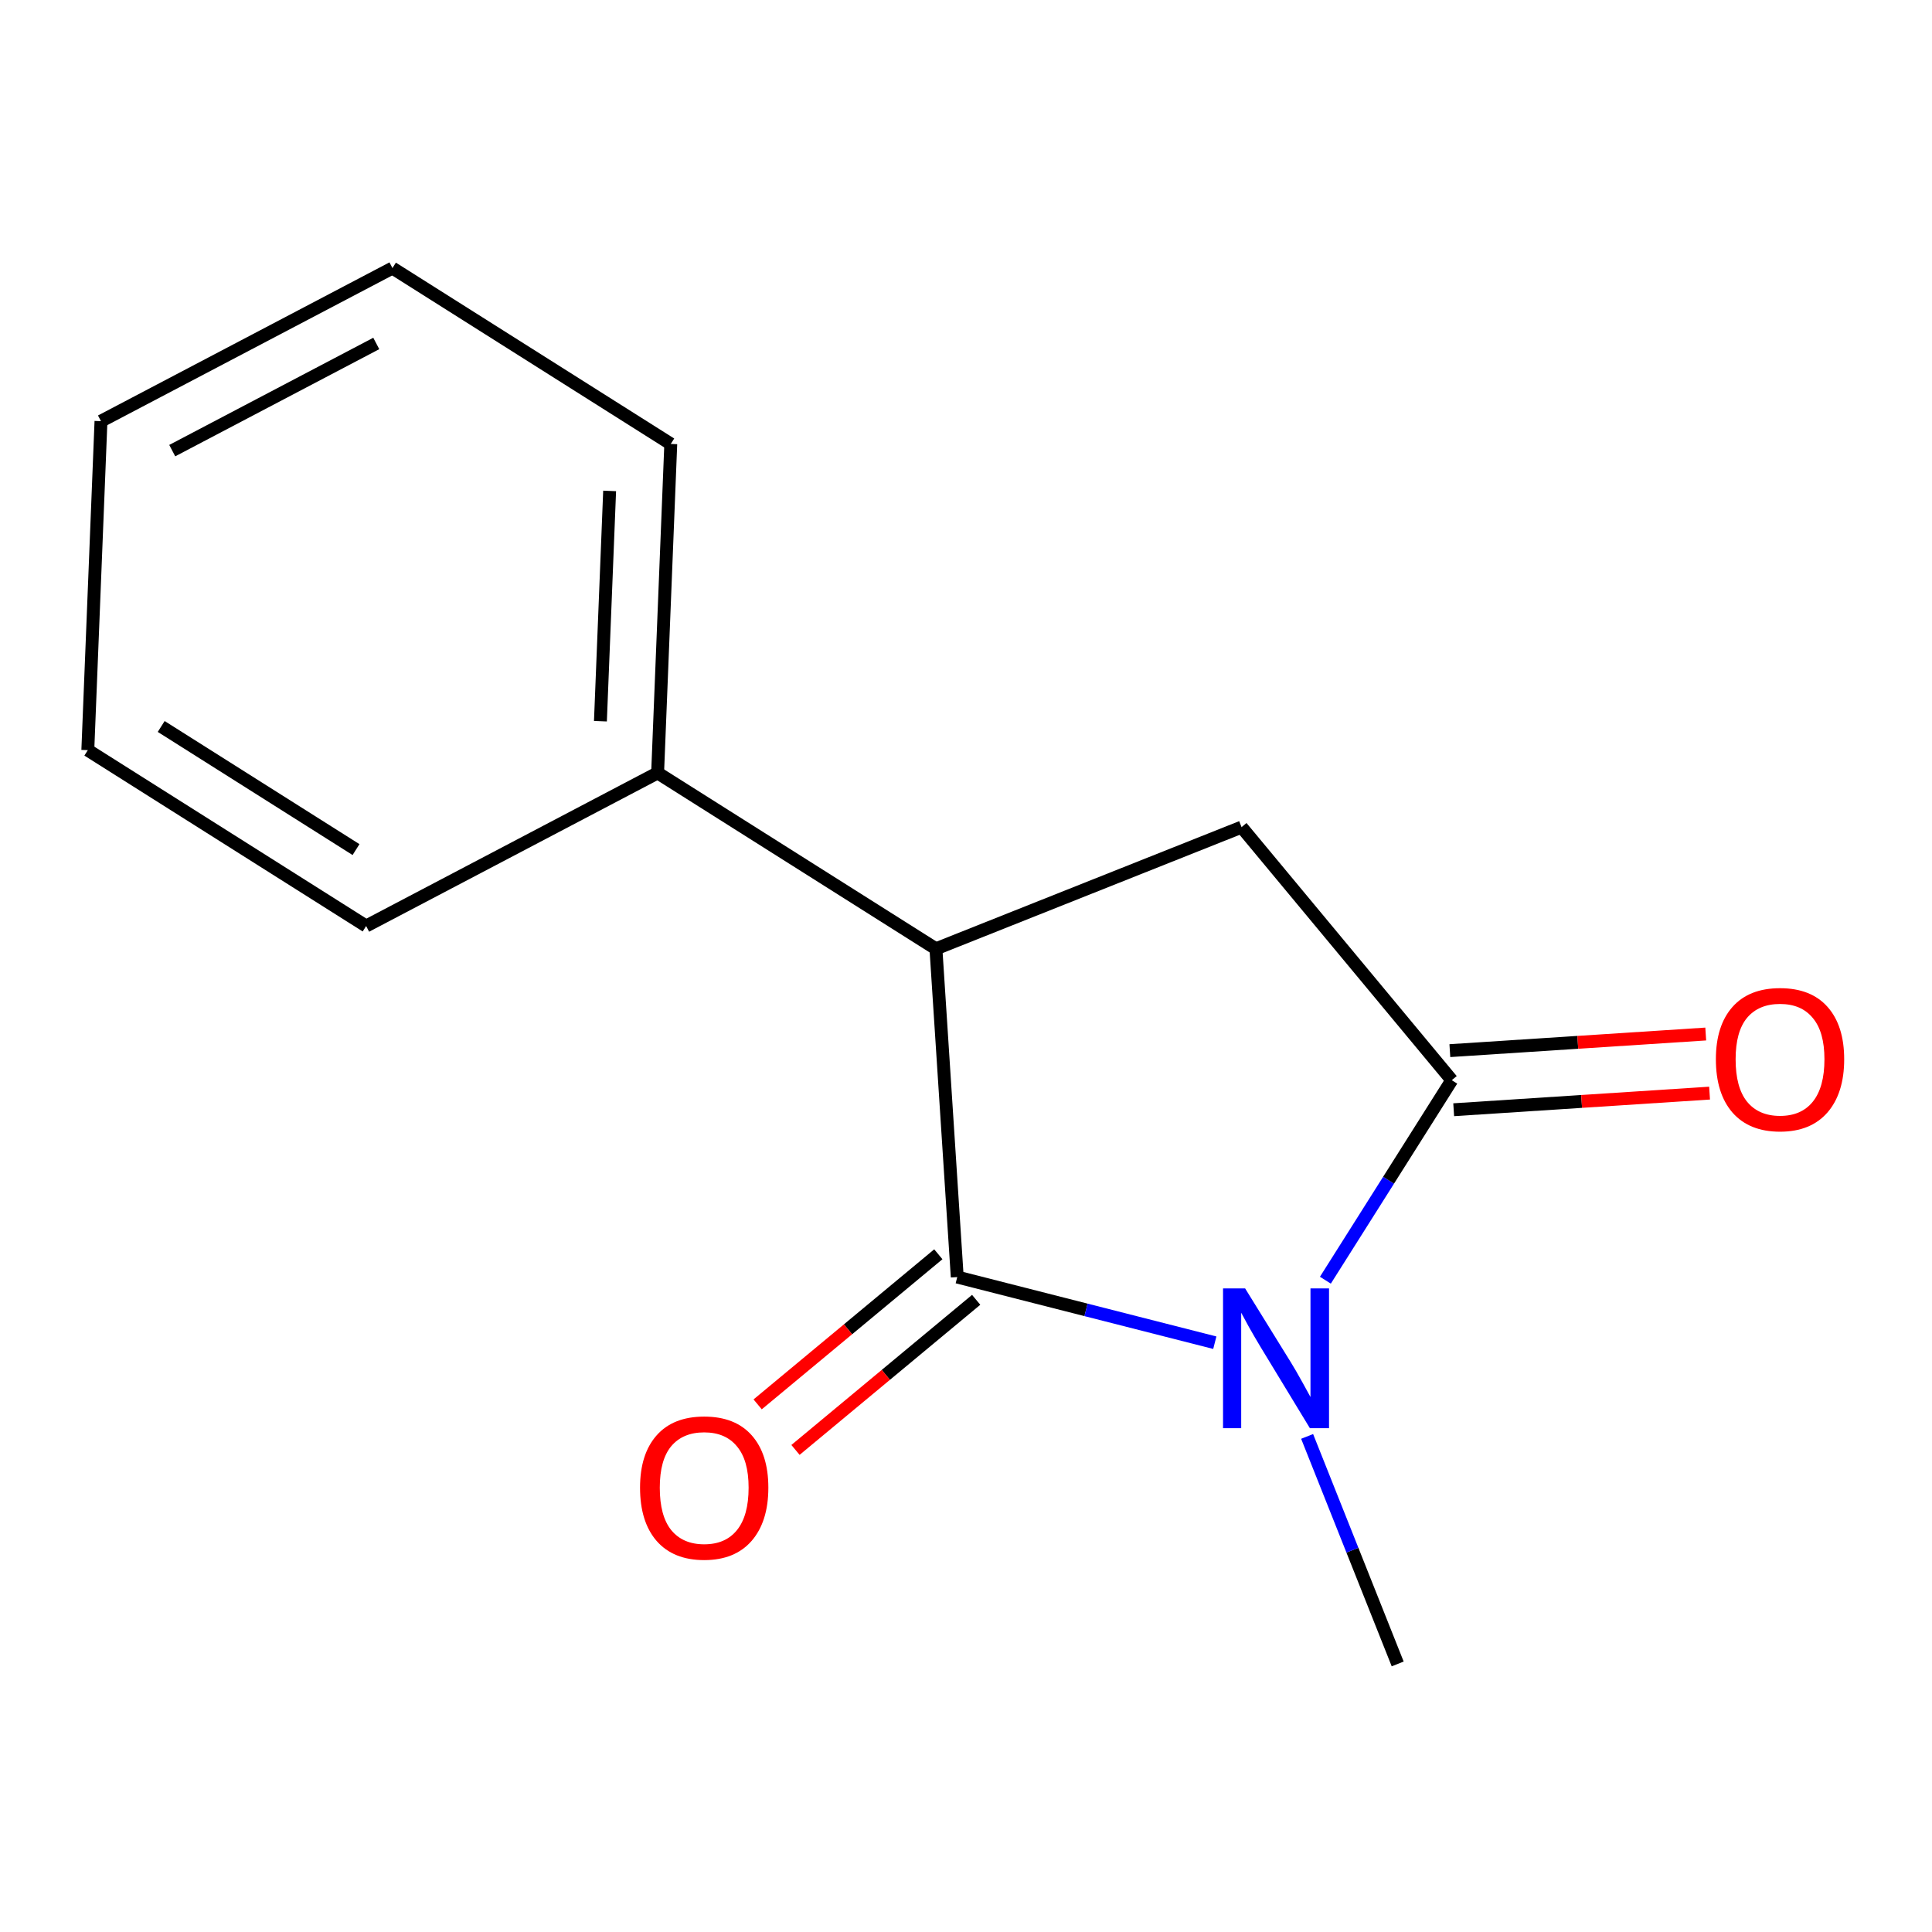 <?xml version='1.0' encoding='iso-8859-1'?>
<svg version='1.1' baseProfile='full'
              xmlns='http://www.w3.org/2000/svg'
                      xmlns:rdkit='http://www.rdkit.org/xml'
                      xmlns:xlink='http://www.w3.org/1999/xlink'
                  xml:space='preserve'
width='300px' height='300px' viewBox='0 0 300 300'>
<!-- END OF HEADER -->
<rect style='opacity:1.0;fill:#FFFFFF;stroke:none' width='300' height='300' x='0' y='0'> </rect>
<path class='bond-0 atom-0 atom-1' d='M 217.032,258.375 L 210.001,240.71' style='fill:none;fill-rule:evenodd;stroke:#000000;stroke-width:2.0px;stroke-linecap:butt;stroke-linejoin:miter;stroke-opacity:1' />
<path class='bond-0 atom-0 atom-1' d='M 210.001,240.71 L 202.969,223.045' style='fill:none;fill-rule:evenodd;stroke:#0000FF;stroke-width:2.0px;stroke-linecap:butt;stroke-linejoin:miter;stroke-opacity:1' />
<path class='bond-1 atom-1 atom-2' d='M 205.805,198.79 L 215.618,183.261' style='fill:none;fill-rule:evenodd;stroke:#0000FF;stroke-width:2.0px;stroke-linecap:butt;stroke-linejoin:miter;stroke-opacity:1' />
<path class='bond-1 atom-1 atom-2' d='M 215.618,183.261 L 225.431,167.731' style='fill:none;fill-rule:evenodd;stroke:#000000;stroke-width:2.0px;stroke-linecap:butt;stroke-linejoin:miter;stroke-opacity:1' />
<path class='bond-13 atom-12 atom-1' d='M 148.641,198.3 L 168.638,203.397' style='fill:none;fill-rule:evenodd;stroke:#000000;stroke-width:2.0px;stroke-linecap:butt;stroke-linejoin:miter;stroke-opacity:1' />
<path class='bond-13 atom-12 atom-1' d='M 168.638,203.397 L 188.635,208.494' style='fill:none;fill-rule:evenodd;stroke:#0000FF;stroke-width:2.0px;stroke-linecap:butt;stroke-linejoin:miter;stroke-opacity:1' />
<path class='bond-2 atom-2 atom-3' d='M 225.729,172.319 L 245.595,171.029' style='fill:none;fill-rule:evenodd;stroke:#000000;stroke-width:2.0px;stroke-linecap:butt;stroke-linejoin:miter;stroke-opacity:1' />
<path class='bond-2 atom-2 atom-3' d='M 245.595,171.029 L 265.462,169.739' style='fill:none;fill-rule:evenodd;stroke:#FF0000;stroke-width:2.0px;stroke-linecap:butt;stroke-linejoin:miter;stroke-opacity:1' />
<path class='bond-2 atom-2 atom-3' d='M 225.133,163.143 L 244.999,161.853' style='fill:none;fill-rule:evenodd;stroke:#000000;stroke-width:2.0px;stroke-linecap:butt;stroke-linejoin:miter;stroke-opacity:1' />
<path class='bond-2 atom-2 atom-3' d='M 244.999,161.853 L 264.866,160.563' style='fill:none;fill-rule:evenodd;stroke:#FF0000;stroke-width:2.0px;stroke-linecap:butt;stroke-linejoin:miter;stroke-opacity:1' />
<path class='bond-3 atom-2 atom-4' d='M 225.431,167.731 L 192.788,128.437' style='fill:none;fill-rule:evenodd;stroke:#000000;stroke-width:2.0px;stroke-linecap:butt;stroke-linejoin:miter;stroke-opacity:1' />
<path class='bond-4 atom-4 atom-5' d='M 192.788,128.437 L 145.331,147.328' style='fill:none;fill-rule:evenodd;stroke:#000000;stroke-width:2.0px;stroke-linecap:butt;stroke-linejoin:miter;stroke-opacity:1' />
<path class='bond-5 atom-5 atom-6' d='M 145.331,147.328 L 102.114,120.019' style='fill:none;fill-rule:evenodd;stroke:#000000;stroke-width:2.0px;stroke-linecap:butt;stroke-linejoin:miter;stroke-opacity:1' />
<path class='bond-11 atom-5 atom-12' d='M 145.331,147.328 L 148.641,198.3' style='fill:none;fill-rule:evenodd;stroke:#000000;stroke-width:2.0px;stroke-linecap:butt;stroke-linejoin:miter;stroke-opacity:1' />
<path class='bond-6 atom-6 atom-7' d='M 102.114,120.019 L 104.157,68.935' style='fill:none;fill-rule:evenodd;stroke:#000000;stroke-width:2.0px;stroke-linecap:butt;stroke-linejoin:miter;stroke-opacity:1' />
<path class='bond-6 atom-6 atom-7' d='M 93.233,111.989 L 94.663,76.23' style='fill:none;fill-rule:evenodd;stroke:#000000;stroke-width:2.0px;stroke-linecap:butt;stroke-linejoin:miter;stroke-opacity:1' />
<path class='bond-14 atom-11 atom-6' d='M 56.853,143.793 L 102.114,120.019' style='fill:none;fill-rule:evenodd;stroke:#000000;stroke-width:2.0px;stroke-linecap:butt;stroke-linejoin:miter;stroke-opacity:1' />
<path class='bond-7 atom-7 atom-8' d='M 104.157,68.935 L 60.94,41.625' style='fill:none;fill-rule:evenodd;stroke:#000000;stroke-width:2.0px;stroke-linecap:butt;stroke-linejoin:miter;stroke-opacity:1' />
<path class='bond-8 atom-8 atom-9' d='M 60.94,41.625 L 15.68,65.4' style='fill:none;fill-rule:evenodd;stroke:#000000;stroke-width:2.0px;stroke-linecap:butt;stroke-linejoin:miter;stroke-opacity:1' />
<path class='bond-8 atom-8 atom-9' d='M 58.427,53.332 L 26.745,69.974' style='fill:none;fill-rule:evenodd;stroke:#000000;stroke-width:2.0px;stroke-linecap:butt;stroke-linejoin:miter;stroke-opacity:1' />
<path class='bond-9 atom-9 atom-10' d='M 15.68,65.4 L 13.636,116.484' style='fill:none;fill-rule:evenodd;stroke:#000000;stroke-width:2.0px;stroke-linecap:butt;stroke-linejoin:miter;stroke-opacity:1' />
<path class='bond-10 atom-10 atom-11' d='M 13.636,116.484 L 56.853,143.793' style='fill:none;fill-rule:evenodd;stroke:#000000;stroke-width:2.0px;stroke-linecap:butt;stroke-linejoin:miter;stroke-opacity:1' />
<path class='bond-10 atom-10 atom-11' d='M 25.031,112.807 L 55.283,131.924' style='fill:none;fill-rule:evenodd;stroke:#000000;stroke-width:2.0px;stroke-linecap:butt;stroke-linejoin:miter;stroke-opacity:1' />
<path class='bond-12 atom-12 atom-13' d='M 145.703,194.763 L 131.676,206.417' style='fill:none;fill-rule:evenodd;stroke:#000000;stroke-width:2.0px;stroke-linecap:butt;stroke-linejoin:miter;stroke-opacity:1' />
<path class='bond-12 atom-12 atom-13' d='M 131.676,206.417 L 117.648,218.07' style='fill:none;fill-rule:evenodd;stroke:#FF0000;stroke-width:2.0px;stroke-linecap:butt;stroke-linejoin:miter;stroke-opacity:1' />
<path class='bond-12 atom-12 atom-13' d='M 151.579,201.836 L 137.551,213.49' style='fill:none;fill-rule:evenodd;stroke:#000000;stroke-width:2.0px;stroke-linecap:butt;stroke-linejoin:miter;stroke-opacity:1' />
<path class='bond-12 atom-12 atom-13' d='M 137.551,213.49 L 123.524,225.143' style='fill:none;fill-rule:evenodd;stroke:#FF0000;stroke-width:2.0px;stroke-linecap:butt;stroke-linejoin:miter;stroke-opacity:1' />
<path  class='atom-1' d='M 193.345 200.067
L 200.456 211.561
Q 201.161 212.695, 202.295 214.749
Q 203.429 216.803, 203.49 216.925
L 203.49 200.067
L 206.371 200.067
L 206.371 221.768
L 203.398 221.768
L 195.766 209.201
Q 194.877 207.73, 193.927 206.044
Q 193.008 204.358, 192.732 203.837
L 192.732 221.768
L 189.912 221.768
L 189.912 200.067
L 193.345 200.067
' fill='#0000FF'/>
<path  class='atom-3' d='M 266.441 164.482
Q 266.441 159.272, 269.016 156.36
Q 271.59 153.448, 276.402 153.448
Q 281.214 153.448, 283.789 156.36
Q 286.364 159.272, 286.364 164.482
Q 286.364 169.754, 283.758 172.758
Q 281.153 175.731, 276.402 175.731
Q 271.621 175.731, 269.016 172.758
Q 266.441 169.785, 266.441 164.482
M 276.402 173.279
Q 279.712 173.279, 281.49 171.072
Q 283.299 168.835, 283.299 164.482
Q 283.299 160.222, 281.49 158.076
Q 279.712 155.9, 276.402 155.9
Q 273.092 155.9, 271.284 158.046
Q 269.506 160.191, 269.506 164.482
Q 269.506 168.865, 271.284 171.072
Q 273.092 173.279, 276.402 173.279
' fill='#FF0000'/>
<path  class='atom-13' d='M 99.386 231.004
Q 99.386 225.793, 101.961 222.882
Q 104.535 219.97, 109.347 219.97
Q 114.159 219.97, 116.734 222.882
Q 119.309 225.793, 119.309 231.004
Q 119.309 236.276, 116.703 239.28
Q 114.098 242.253, 109.347 242.253
Q 104.566 242.253, 101.961 239.28
Q 99.386 236.306, 99.386 231.004
M 109.347 239.801
Q 112.658 239.801, 114.435 237.594
Q 116.244 235.356, 116.244 231.004
Q 116.244 226.743, 114.435 224.598
Q 112.658 222.422, 109.347 222.422
Q 106.037 222.422, 104.229 224.567
Q 102.451 226.713, 102.451 231.004
Q 102.451 235.387, 104.229 237.594
Q 106.037 239.801, 109.347 239.801
' fill='#FF0000'/>
</svg>
